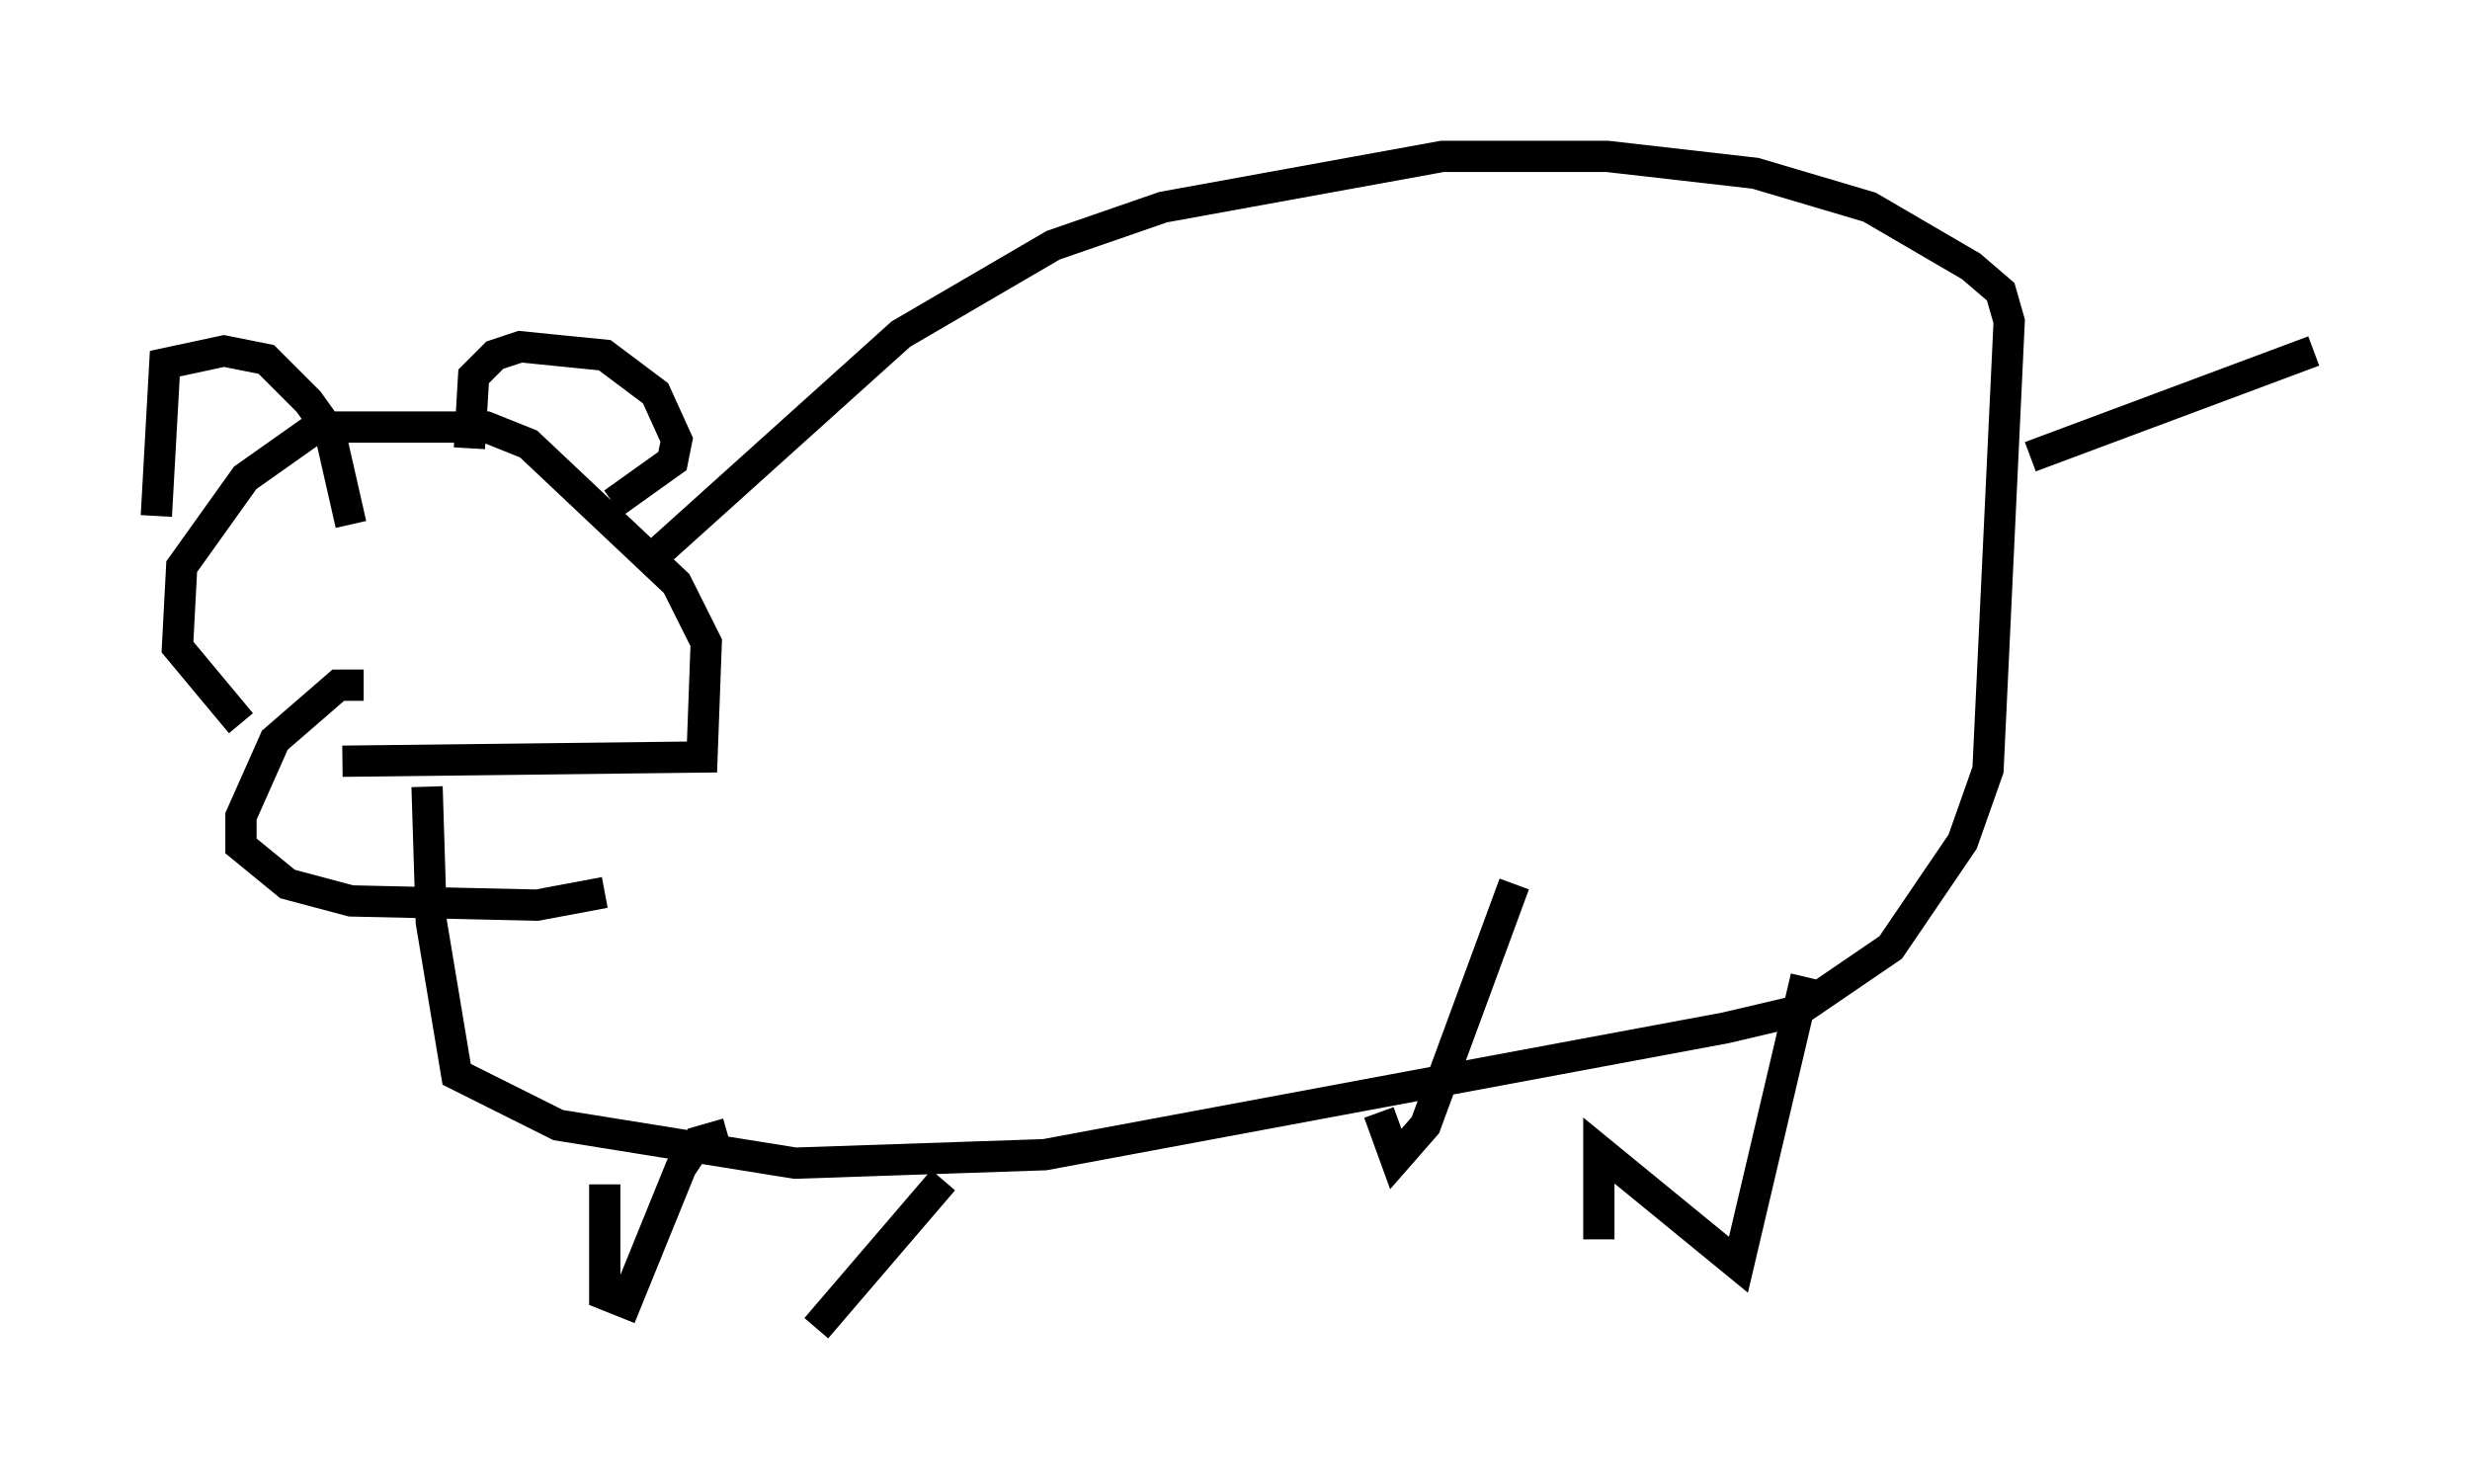 <?xml version="1.0" encoding="utf-8" ?>
<svg baseProfile="full" height="47.483" version="1.1" width="79.011" xmlns="http://www.w3.org/2000/svg" xmlns:ev="http://www.w3.org/2001/xml-events" xmlns:xlink="http://www.w3.org/1999/xlink"><defs /><rect fill="white" height="47.483" width="79.011" x="0" y="0" /><path d="M8.248, 23.809 m2.706, 0.541 l11.502, -0.135 0.135, -3.654 l-0.947, -1.894 -4.736, -4.465 l-1.353, -0.541 -5.413, 0.0 l-2.3, 1.624 -2.03, 2.842 l-0.135, 2.571 2.03, 2.436 m5.954, 2.03 l0.135, 4.33 0.812, 4.871 l3.248, 1.624 7.578, 1.218 l7.984, -0.271 21.786, -4.059 l2.3, -0.541 2.977, -2.03 l2.3, -3.383 0.812, -2.3 l0.677, -14.344 -0.271, -0.947 l-0.947, -0.812 -3.248, -1.894 l-3.654, -1.083 -4.736, -0.541 l-5.277, 0.0 -8.931, 1.624 l-3.518, 1.218 -4.871, 2.842 l-8.119, 7.307 m-1.353, 19.892 l0.0, 3.518 0.677, 0.271 l1.759, -4.33 0.541, -0.812 l0.947, -0.271 m2.842, 6.225 l4.059, -4.736 m13.938, -2.165 l0.541, 1.488 0.947, -1.083 l2.842, -7.713 m2.706, 11.367 l0.0, -2.842 4.465, 3.654 l2.165, -9.202 m7.172, -16.644 l9.066, -3.383 m-69.011, 5.277 l0.271, -4.871 1.894, -0.406 l1.353, 0.271 1.353, 1.353 l0.677, 0.947 0.677, 2.977 m3.789, -2.436 l0.135, -2.3 0.677, -0.677 l0.812, -0.271 2.706, 0.271 l1.624, 1.218 0.677, 1.488 l-0.135, 0.677 -1.894, 1.353 m-7.984, 5.819 l-0.812, 0.0 -2.03, 1.759 l-1.083, 2.436 0.0, 0.947 l1.488, 1.218 2.03, 0.541 l5.954, 0.135 2.165, -0.406 " fill="none" stroke="black" stroke-width="1" /></svg>